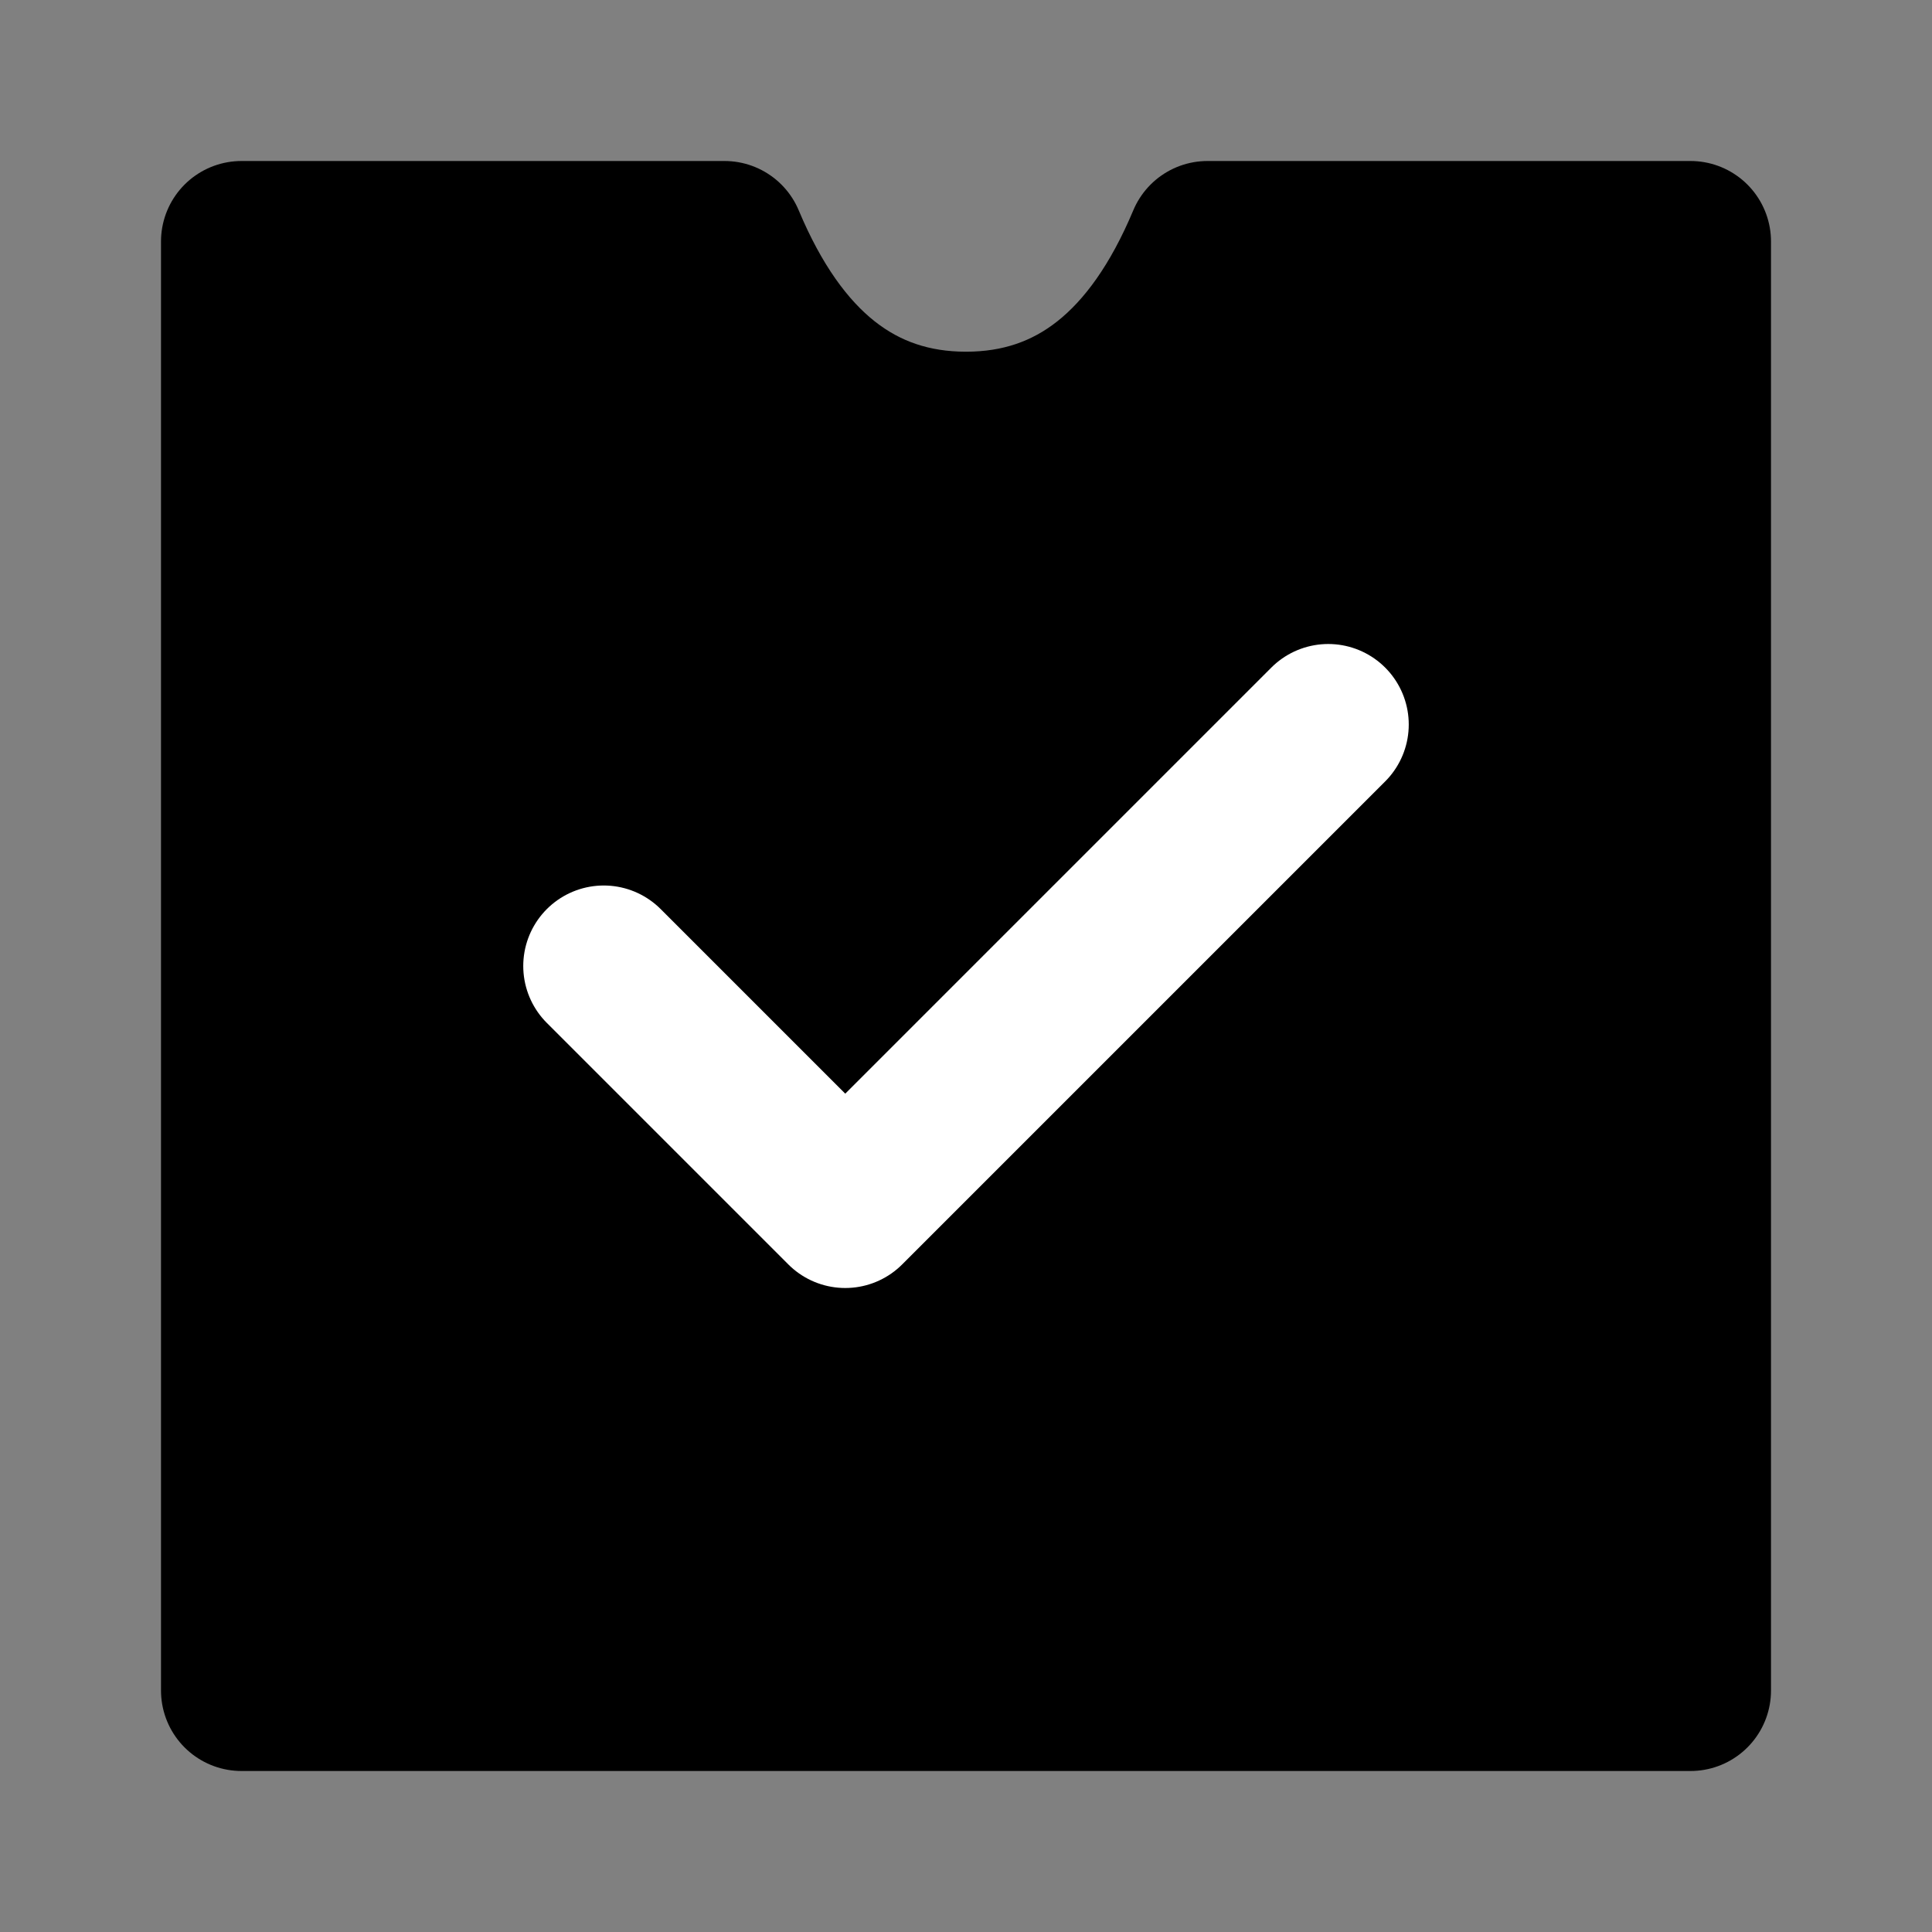 <svg viewBox="0 0 48 48" fill="none" xmlns="http://www.w3.org/2000/svg"><rect x="0" y="0" width="48" height="48" fill="#808080" stroke="none"/><rect fill="white" fill-opacity="0.01"/><path fill-rule="evenodd" clip-rule="evenodd" d="M6 42H42V6H32H30C28.676 9.159 26.676 10.738 24 10.738C21.324 10.738 19.324 9.159 18 6H16H6V42Z" fill="currentColor" stroke="currentColor" stroke-width="4" stroke-linejoin="round"/><path d="M15 24L21 30L33 18" stroke="white" stroke-width="4" stroke-linecap="round" stroke-linejoin="round"/></svg>